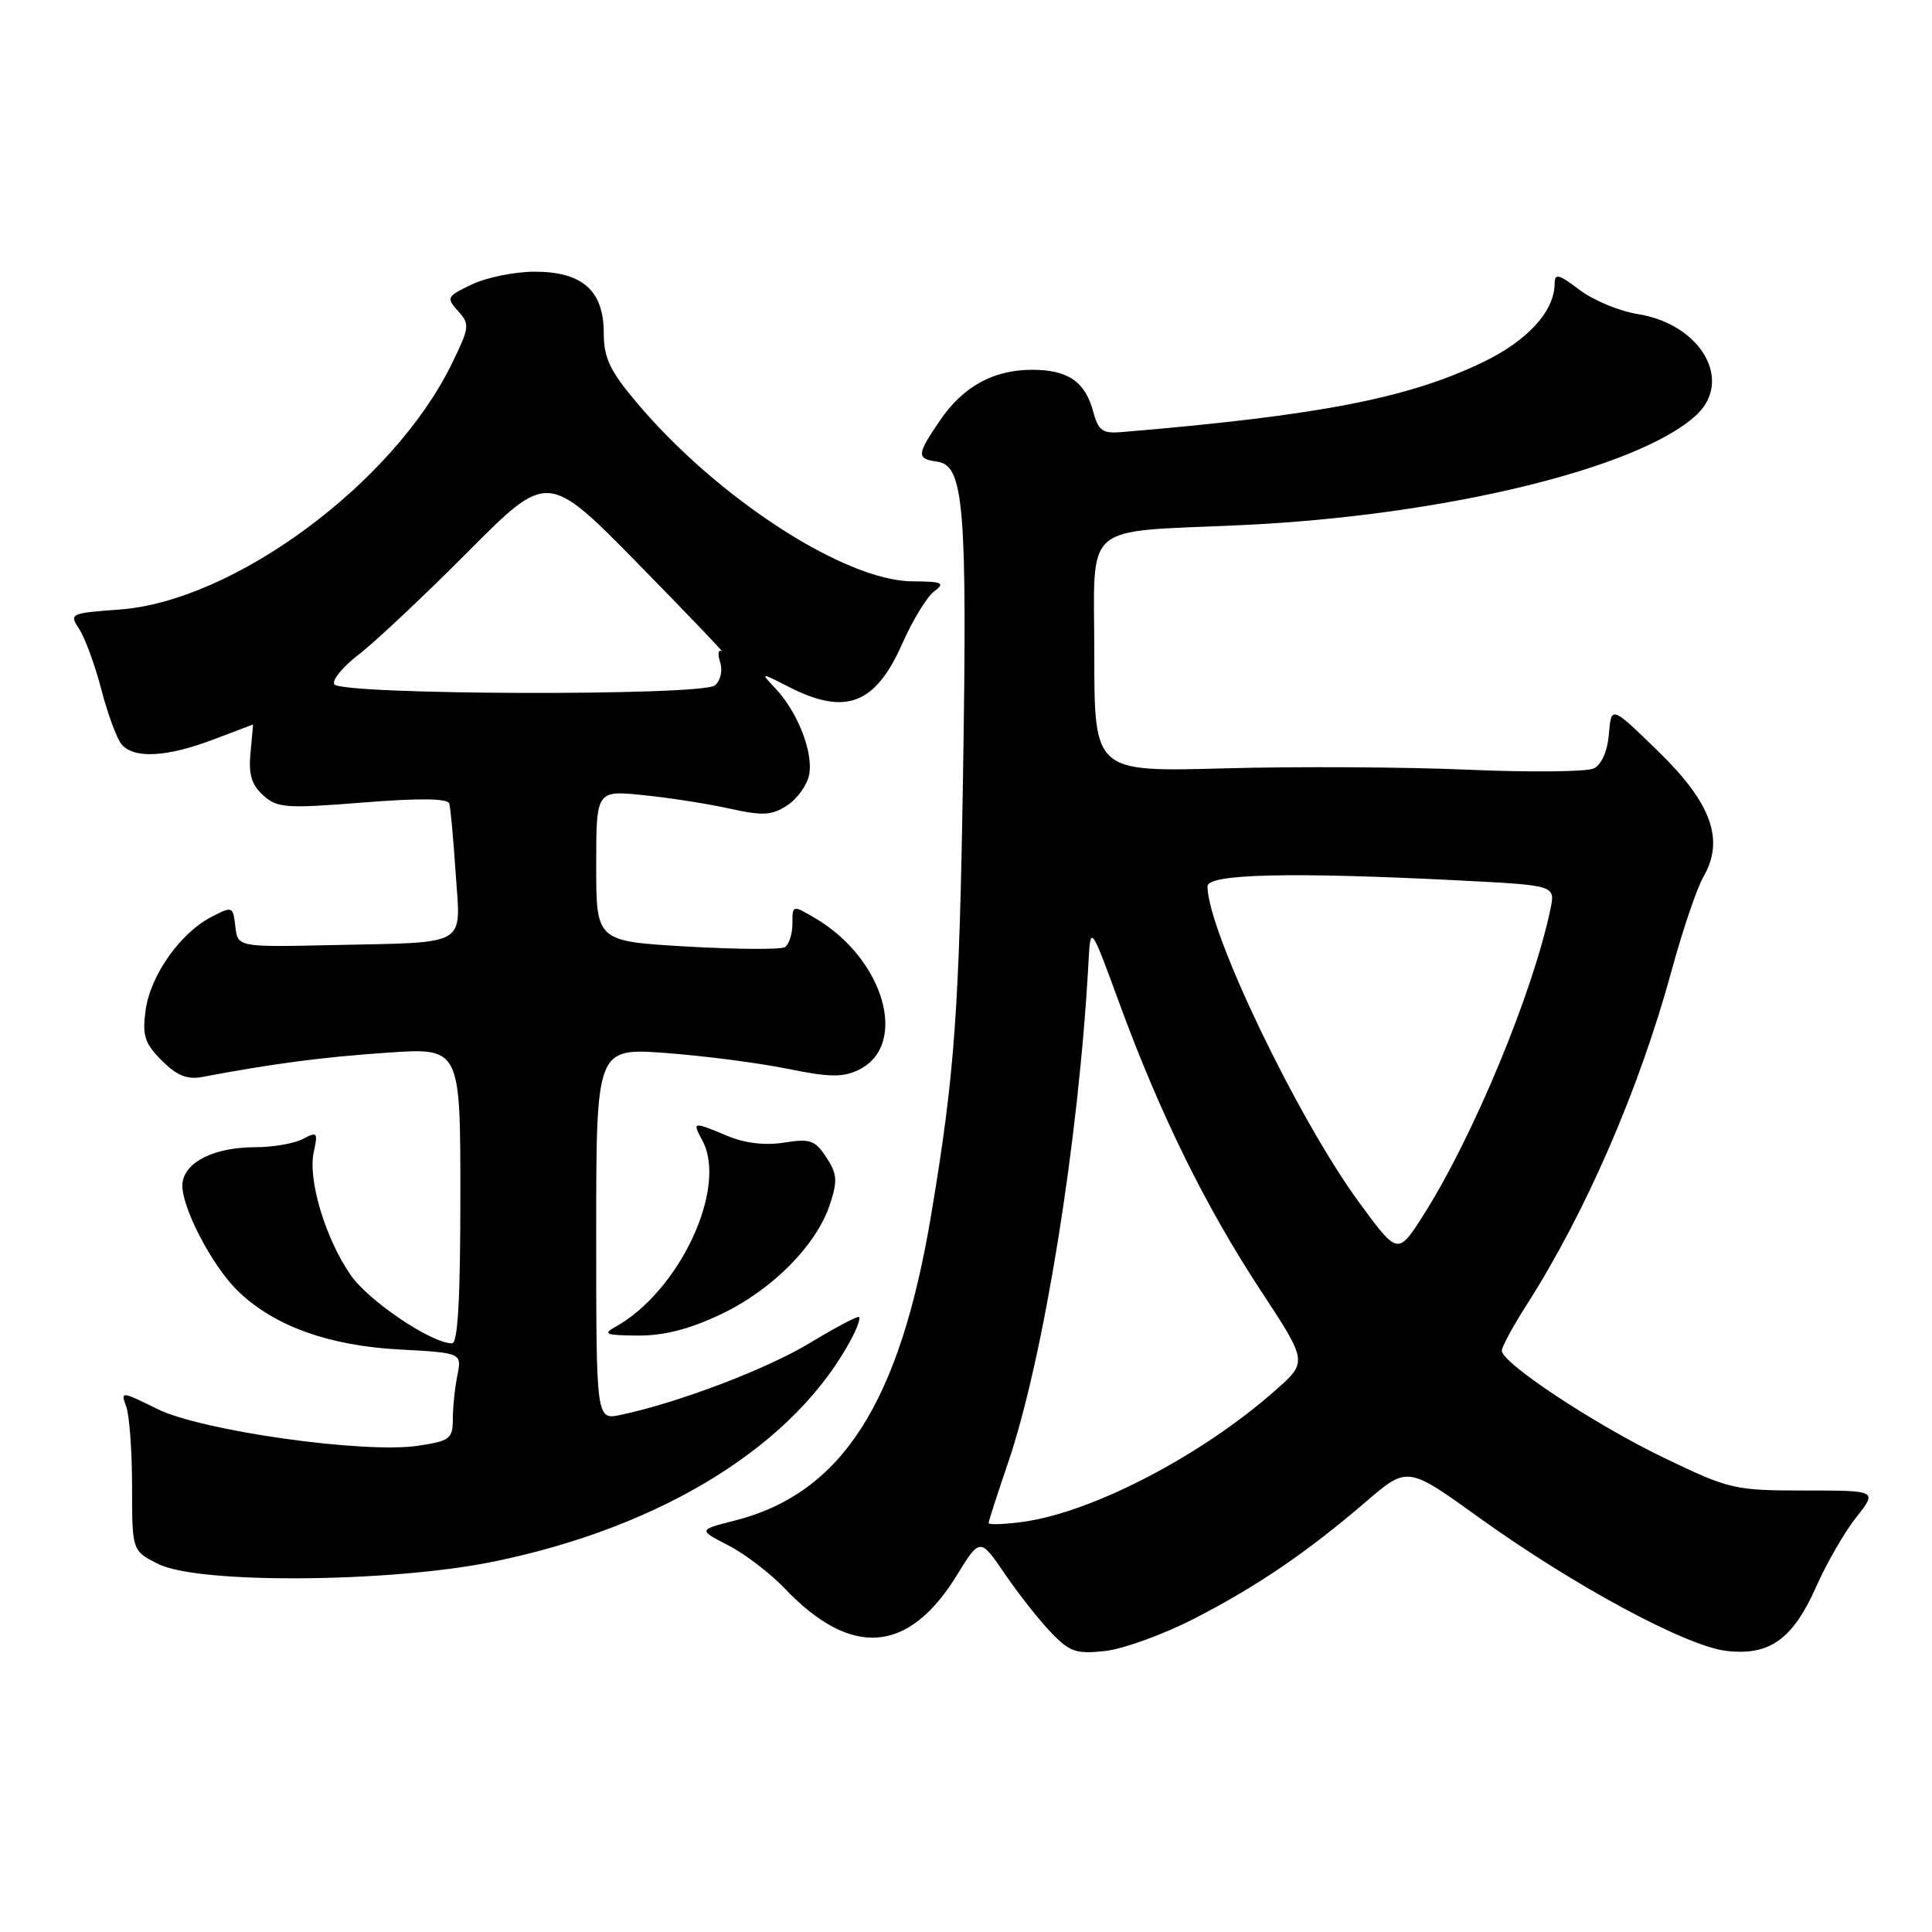 <?xml version="1.0" encoding="UTF-8" standalone="no"?>
<!DOCTYPE svg PUBLIC "-//W3C//DTD SVG 1.1//EN" "http://www.w3.org/Graphics/SVG/1.1/DTD/svg11.dtd" >
<svg xmlns="http://www.w3.org/2000/svg" xmlns:xlink="http://www.w3.org/1999/xlink" version="1.1" viewBox="0 0 256 256">
 <g >
 <path fill="currentColor"
d=" M 158.18 214.51 C 166.55 210.21 173.12 205.74 181.00 198.98 C 186.50 194.26 186.50 194.26 196.00 201.10 C 208.49 210.08 223.39 218.12 228.73 218.75 C 234.47 219.43 237.57 217.22 240.67 210.21 C 242.04 207.12 244.42 203.00 245.96 201.05 C 248.77 197.50 248.77 197.50 239.14 197.50 C 229.84 197.50 229.19 197.35 220.57 193.21 C 211.39 188.80 199.00 180.62 199.00 178.97 C 199.00 178.46 200.51 175.67 202.37 172.77 C 210.16 160.56 217.24 144.23 221.49 128.63 C 222.94 123.30 224.84 117.69 225.72 116.17 C 228.54 111.26 226.78 106.41 219.67 99.50 C 213.50 93.50 213.50 93.50 213.19 97.25 C 213.00 99.54 212.22 101.31 211.19 101.82 C 210.26 102.27 202.75 102.35 194.50 101.99 C 186.25 101.63 171.74 101.55 162.25 101.81 C 145.00 102.29 145.00 102.29 145.00 86.71 C 145.00 68.86 143.04 70.58 164.51 69.58 C 191.21 68.35 217.19 62.06 224.78 54.99 C 229.69 50.41 225.37 42.96 217.03 41.62 C 214.57 41.23 211.09 39.78 209.28 38.40 C 206.58 36.34 206.00 36.19 206.00 37.54 C 206.00 41.24 202.39 45.18 196.38 48.05 C 186.43 52.81 174.65 55.07 148.57 57.26 C 146.08 57.46 145.53 57.06 144.84 54.50 C 143.79 50.57 141.49 49.00 136.76 49.00 C 131.62 49.00 127.60 51.22 124.53 55.74 C 121.44 60.29 121.41 60.78 124.23 61.18 C 127.72 61.68 128.17 67.23 127.61 102.50 C 127.11 134.05 126.51 142.28 123.38 161.00 C 119.20 185.96 111.53 197.89 97.34 201.49 C 92.52 202.72 92.52 202.72 96.51 204.77 C 98.71 205.90 102.08 208.48 104.00 210.50 C 112.79 219.72 120.39 219.13 126.78 208.74 C 129.86 203.74 129.86 203.74 133.18 208.60 C 135.01 211.27 137.76 214.76 139.30 216.35 C 141.76 218.90 142.62 219.19 146.48 218.76 C 148.89 218.48 154.16 216.57 158.18 214.51 Z  M 65.32 206.94 C 87.96 202.32 105.56 191.32 112.94 177.16 C 113.61 175.88 114.01 174.69 113.83 174.51 C 113.65 174.34 110.73 175.88 107.33 177.94 C 101.61 181.41 89.87 185.87 82.25 187.48 C 79.00 188.16 79.00 188.16 79.00 163.50 C 79.00 138.85 79.00 138.85 88.25 139.53 C 93.34 139.91 100.58 140.85 104.35 141.62 C 109.90 142.75 111.69 142.78 113.78 141.76 C 120.45 138.52 117.19 127.08 108.06 121.69 C 105.00 119.89 105.00 119.89 105.00 122.38 C 105.00 123.76 104.55 125.16 104.00 125.50 C 103.45 125.84 97.60 125.80 91.00 125.42 C 79.00 124.72 79.00 124.72 79.00 114.72 C 79.00 104.72 79.00 104.72 85.25 105.36 C 88.69 105.71 93.84 106.51 96.70 107.15 C 101.10 108.12 102.27 108.05 104.32 106.71 C 105.65 105.84 106.96 104.01 107.22 102.65 C 107.78 99.70 105.71 94.39 102.81 91.29 C 100.72 89.07 100.72 89.07 104.57 91.04 C 112.05 94.85 115.99 93.34 119.55 85.30 C 120.91 82.22 122.80 79.11 123.76 78.38 C 125.28 77.23 124.92 77.06 120.88 77.03 C 111.90 76.97 94.89 65.91 84.25 53.21 C 80.79 49.09 80.00 47.39 80.00 44.11 C 80.00 38.51 77.16 36.00 70.85 36.00 C 68.22 36.00 64.48 36.76 62.54 37.68 C 59.19 39.28 59.10 39.45 60.70 41.22 C 62.28 42.97 62.23 43.38 59.82 48.29 C 52.07 64.09 30.95 79.68 15.81 80.77 C 9.27 81.25 9.15 81.31 10.51 83.38 C 11.27 84.55 12.59 88.14 13.43 91.37 C 14.27 94.60 15.47 97.86 16.10 98.62 C 17.71 100.56 22.09 100.34 28.24 98.00 C 31.13 96.90 33.51 96.00 33.53 96.00 C 33.54 96.00 33.39 97.70 33.19 99.77 C 32.92 102.60 33.34 104.00 34.87 105.38 C 36.73 107.07 37.89 107.15 48.07 106.34 C 55.59 105.74 59.33 105.79 59.53 106.47 C 59.70 107.04 60.08 111.21 60.38 115.74 C 61.04 125.56 62.30 124.83 44.00 125.23 C 31.50 125.50 31.50 125.50 31.18 122.76 C 30.88 120.07 30.81 120.05 27.99 121.51 C 23.87 123.64 19.91 129.27 19.29 133.89 C 18.84 137.24 19.17 138.26 21.44 140.53 C 23.44 142.53 24.80 143.08 26.81 142.70 C 36.27 140.92 42.67 140.08 51.25 139.49 C 61.00 138.81 61.00 138.81 61.00 158.41 C 61.00 172.15 60.67 178.00 59.89 178.00 C 57.17 178.00 48.85 172.39 46.47 168.96 C 43.12 164.13 40.77 156.31 41.57 152.67 C 42.15 150.05 42.03 149.91 40.16 150.91 C 39.05 151.51 36.19 152.01 33.82 152.01 C 28.43 152.03 24.59 153.90 24.19 156.69 C 23.79 159.49 28.05 167.78 31.66 171.20 C 36.44 175.74 43.59 178.30 52.85 178.81 C 61.20 179.26 61.20 179.26 60.60 182.26 C 60.27 183.90 60.00 186.52 60.00 188.06 C 60.00 190.64 59.61 190.94 55.40 191.57 C 48.26 192.64 26.69 189.60 20.83 186.69 C 16.03 184.32 15.97 184.32 16.73 186.39 C 17.15 187.55 17.50 192.32 17.50 197.00 C 17.50 205.50 17.50 205.50 21.00 207.25 C 26.31 209.90 51.64 209.72 65.32 206.94 Z  M 95.50 174.16 C 102.30 170.94 108.18 165.01 109.97 159.59 C 111.00 156.47 110.93 155.54 109.49 153.35 C 108.01 151.08 107.34 150.85 103.90 151.40 C 101.37 151.80 98.72 151.49 96.38 150.51 C 91.75 148.58 91.71 148.59 93.08 151.15 C 96.44 157.43 90.01 171.14 81.50 175.84 C 79.82 176.76 80.30 176.94 84.50 176.97 C 87.97 176.99 91.34 176.13 95.50 174.16 Z  M 131.00 201.81 C 131.00 201.56 132.14 198.01 133.54 193.93 C 138.30 179.98 142.95 151.10 144.23 127.51 C 144.50 122.52 144.50 122.52 148.35 133.01 C 153.72 147.65 159.75 159.89 167.03 170.97 C 173.26 180.45 173.26 180.45 169.05 184.18 C 159.32 192.81 144.82 200.38 135.57 201.65 C 133.06 201.99 131.00 202.06 131.00 201.81 Z  M 180.15 159.41 C 171.97 148.28 160.00 123.35 160.00 117.44 C 160.00 115.79 171.09 115.53 193.30 116.66 C 206.09 117.31 206.09 117.31 205.45 120.41 C 203.18 131.40 195.25 150.54 188.67 160.91 C 185.23 166.33 185.23 166.33 180.15 159.41 Z  M 44.29 90.67 C 43.96 90.12 45.44 88.33 47.59 86.68 C 49.74 85.03 56.24 78.91 62.03 73.09 C 72.57 62.50 72.57 62.50 84.53 74.68 C 91.11 81.39 96.11 86.62 95.64 86.31 C 95.17 86.00 95.07 86.64 95.42 87.73 C 95.78 88.87 95.48 90.19 94.72 90.82 C 93.00 92.24 45.18 92.10 44.29 90.67 Z "/>
</g>
</svg>